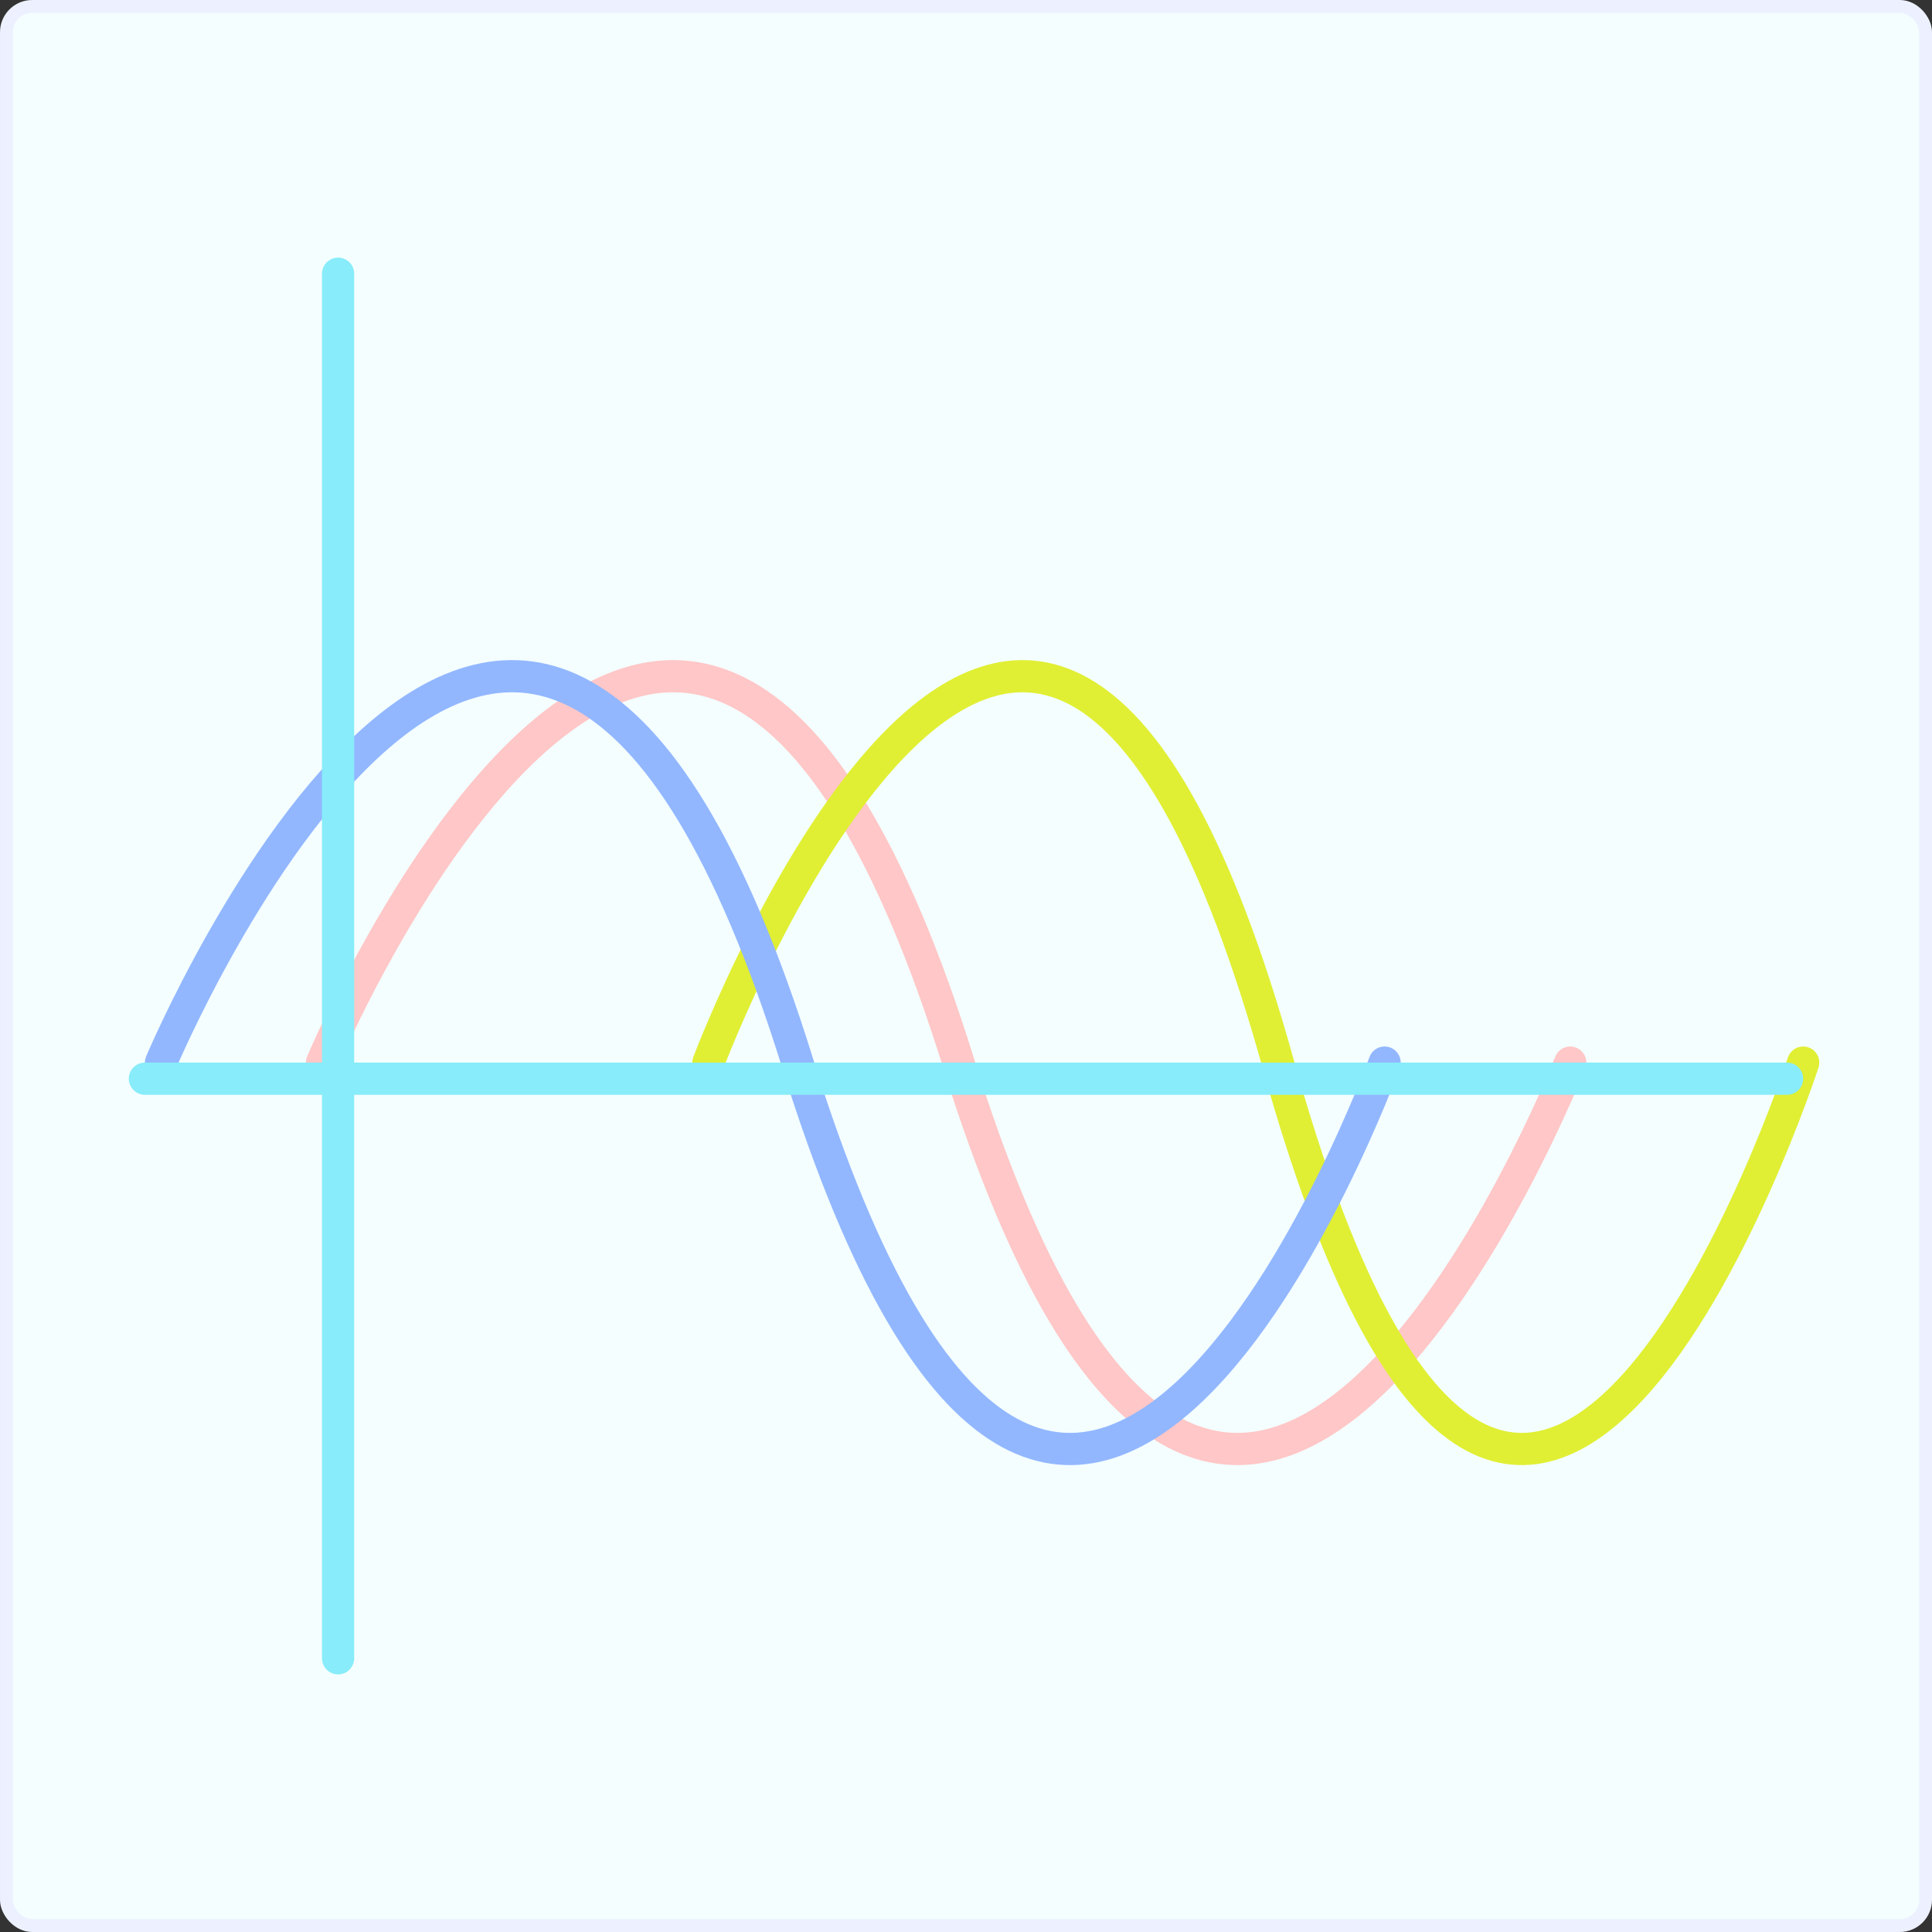 <svg width="60" height="60" viewBox="0 0 60 60" fill="none" xmlns="http://www.w3.org/2000/svg">
<rect x="0" y="0" width="60" height="60" fill="#333333" stroke="none"/>
<rect x="0.2" y="0.2" width="59.6" height="59.6" rx="0.8" fill="#F4FEFF" stroke="#EDF1FF" stroke-width="0.4"/>
<path d="M10 33C10 33 21.354 6 29.765 33C38.175 60 48.765 33 48.765 33" stroke="#FFC7C7" stroke-linecap="round"/>
<path d="M22 33C22 33 32.159 6 39.684 33C47.209 60 56 33 56 33" stroke="#E0EF33" stroke-linecap="round"/>
<path d="M5 33C5 33 16.354 6 24.765 33C33.175 60 43 33 43 33" stroke="#92B7FF" stroke-linecap="round"/>
<line x1="10.5" y1="8.5" x2="10.5" y2="51.5" stroke="#88ECFA" stroke-linecap="round"/>
<line x1="55.5" y1="33.5" x2="4.5" y2="33.5" stroke="#88ECFA" stroke-linecap="round"/>
</svg>
